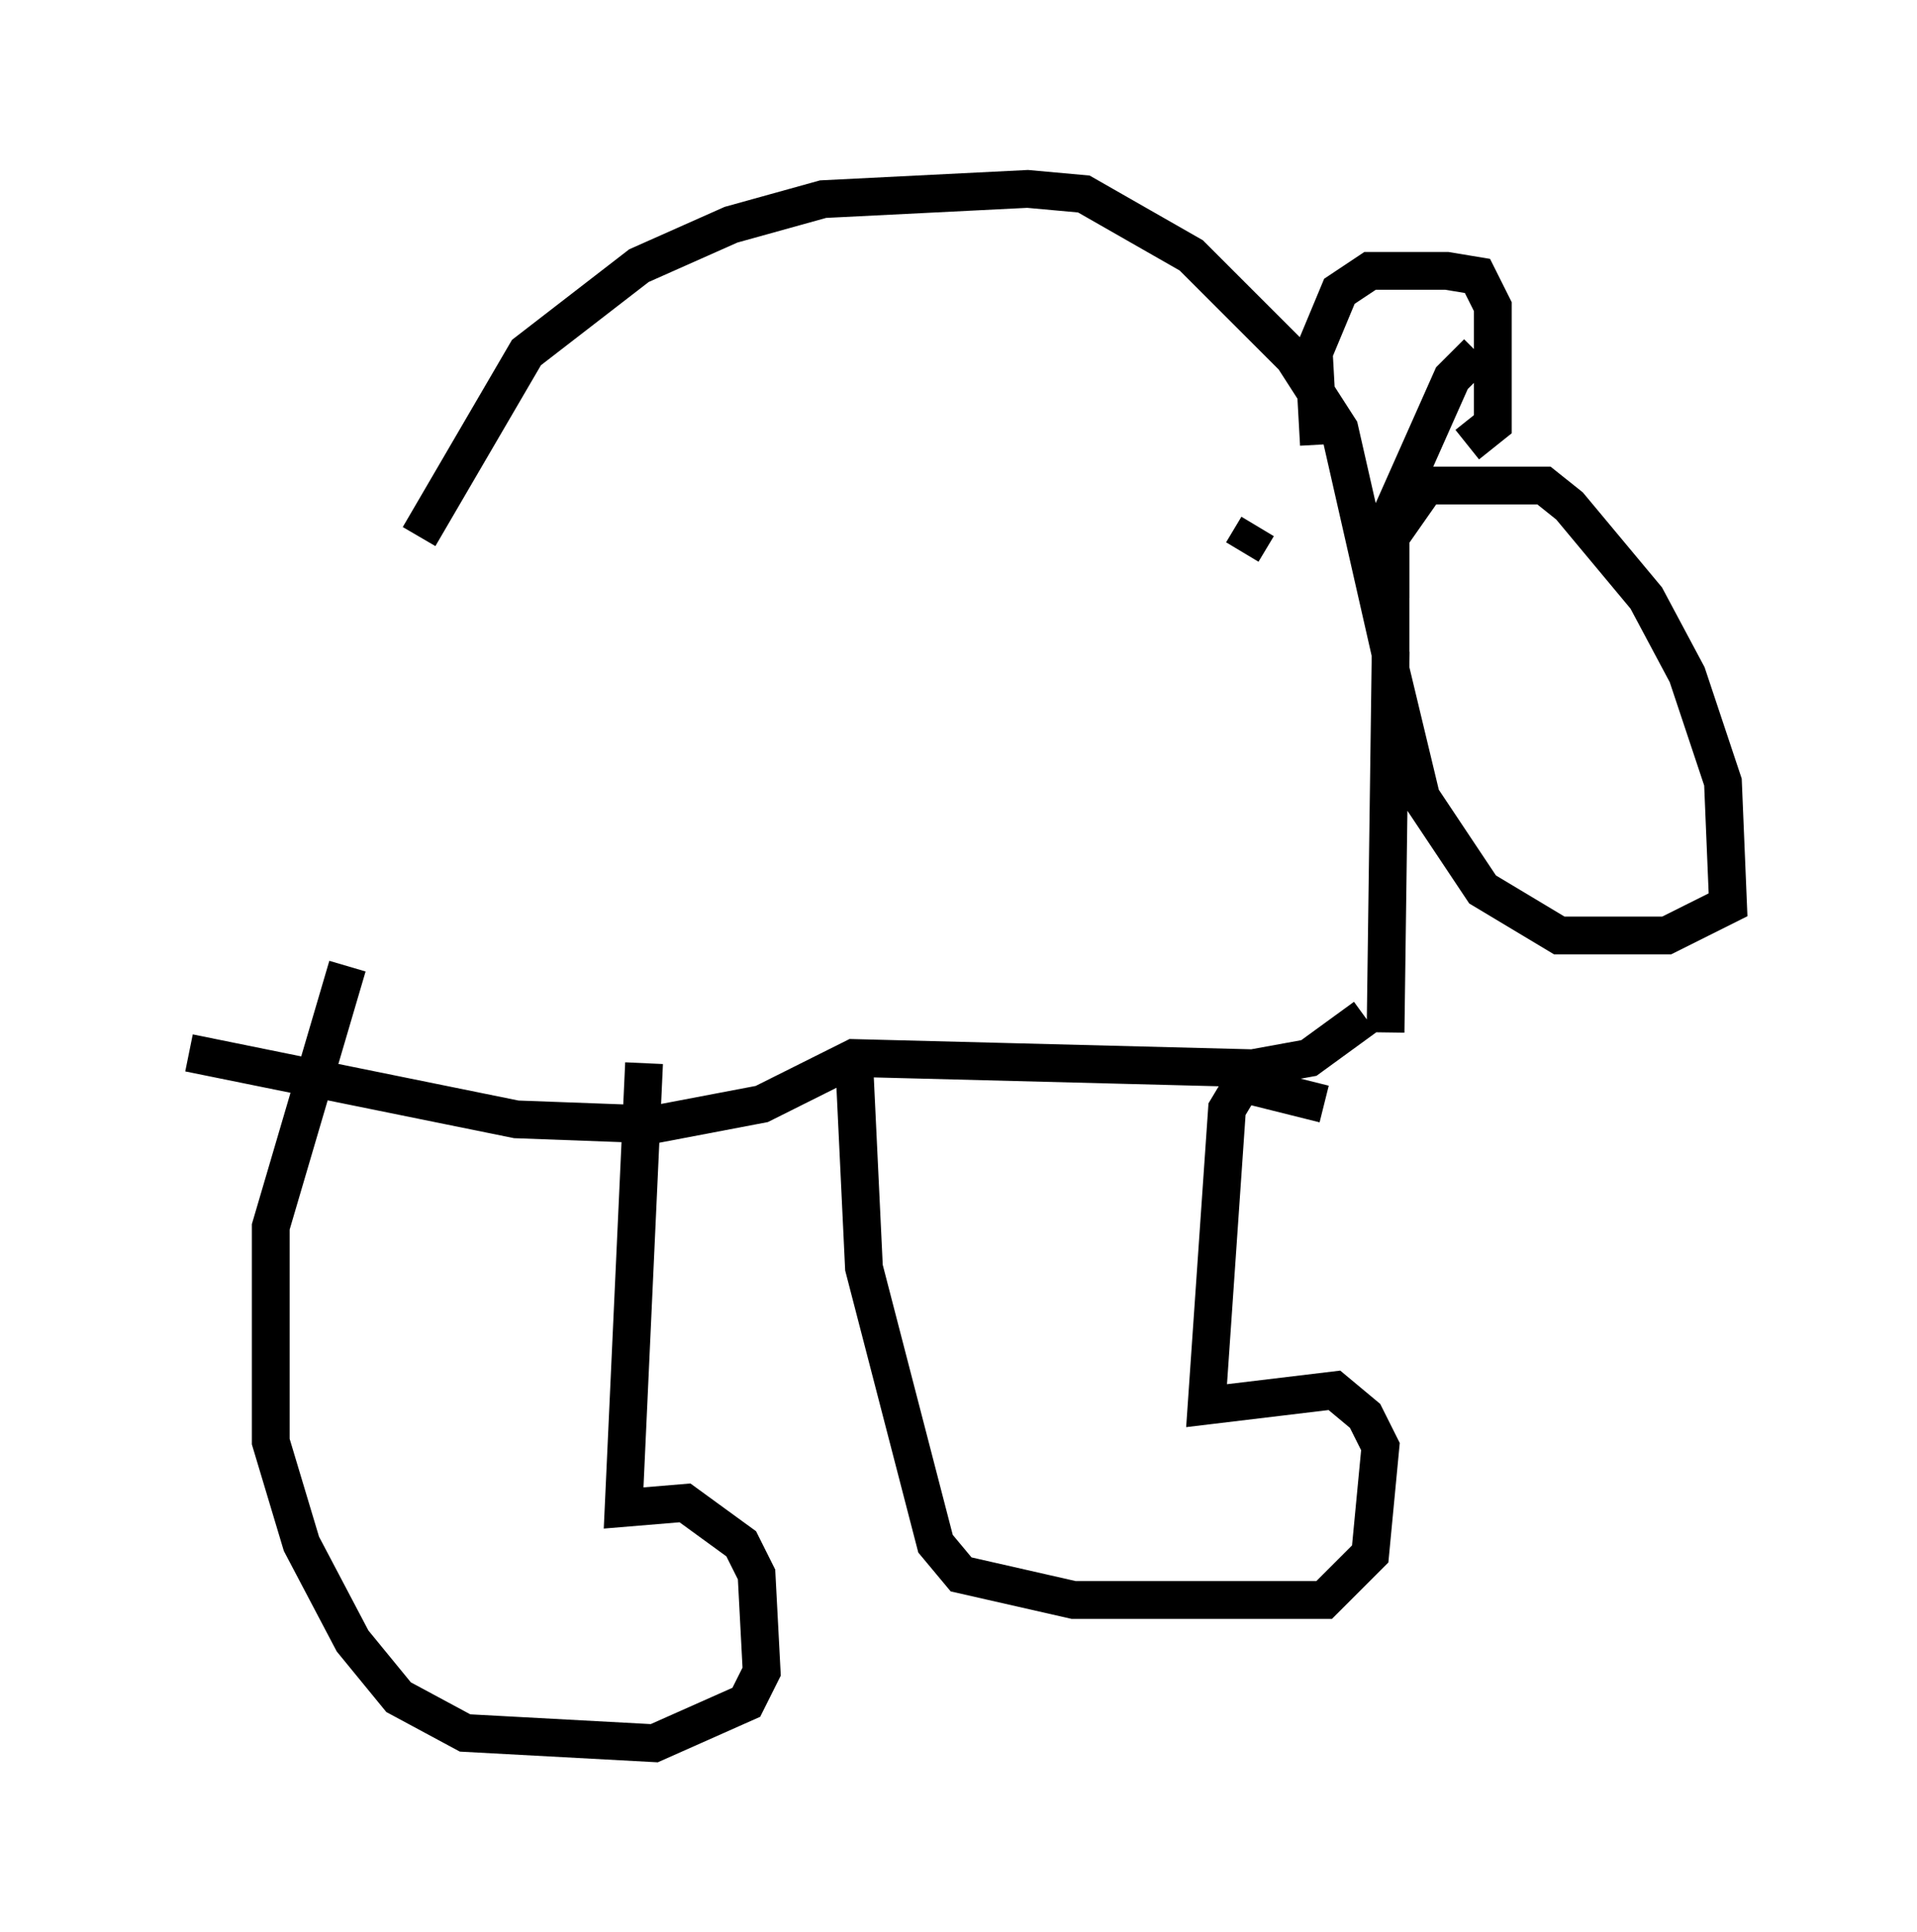 <?xml version="1.0" encoding="utf-8" ?>
<svg baseProfile="full" height="51.136" version="1.1" width="50.73" xmlns="http://www.w3.org/2000/svg" xmlns:ev="http://www.w3.org/2001/xml-events" xmlns:xlink="http://www.w3.org/1999/xlink"><defs /><rect fill="white" height="51.136" width="50.73" x="0" y="0" /><path d="M7.842, 26.786 m3.248, -12.584 l2.842, -4.871 2.977, -2.3 l2.436, -1.083 2.436, -0.677 l5.413, -0.271 1.488, 0.135 l2.842, 1.624 2.706, 2.706 l1.218, 1.894 1.353, 5.954 l-0.135, 10.013 m-0.541, -0.406 l-1.488, 1.083 -1.488, 0.271 l-10.555, -0.271 -2.436, 1.218 l-2.842, 0.541 -3.654, -0.135 l-8.66, -1.759 m30.04, 1.353 l-2.165, -0.541 -0.406, 0.677 l-0.541, 7.848 3.383, -0.406 l0.812, 0.677 0.406, 0.812 l-0.271, 2.842 -1.218, 1.218 l-6.631, 0.0 -2.977, -0.677 l-0.677, -0.812 -1.894, -7.307 l-0.271, -5.683 m-5.548, 0.271 l-0.541, 11.773 1.624, -0.135 l1.488, 1.083 0.406, 0.812 l0.135, 2.571 -0.406, 0.812 l-2.436, 1.083 -5.007, -0.271 l-1.759, -0.947 -1.218, -1.488 l-1.353, -2.571 -0.812, -2.706 l0.0, -5.683 2.03, -6.901 m23.68, -10.961 l0.406, -0.677 m3.518, 1.894 l0.0, -1.624 0.947, -1.353 l3.112, 0.0 0.677, 0.541 l2.03, 2.436 1.083, 2.03 l0.947, 2.842 0.135, 3.248 l-1.624, 0.812 -2.842, 0.0 l-2.03, -1.218 -1.624, -2.436 l-0.812, -3.383 0.0, -4.059 l1.624, -3.654 0.677, -0.677 m-0.271, 2.436 l0.677, -0.541 0.0, -3.112 l-0.406, -0.812 -0.812, -0.135 l-2.03, 0.0 -0.812, 0.541 l-0.677, 1.624 0.135, 2.436 " fill="none" stroke="black" stroke-width="1" /></svg>